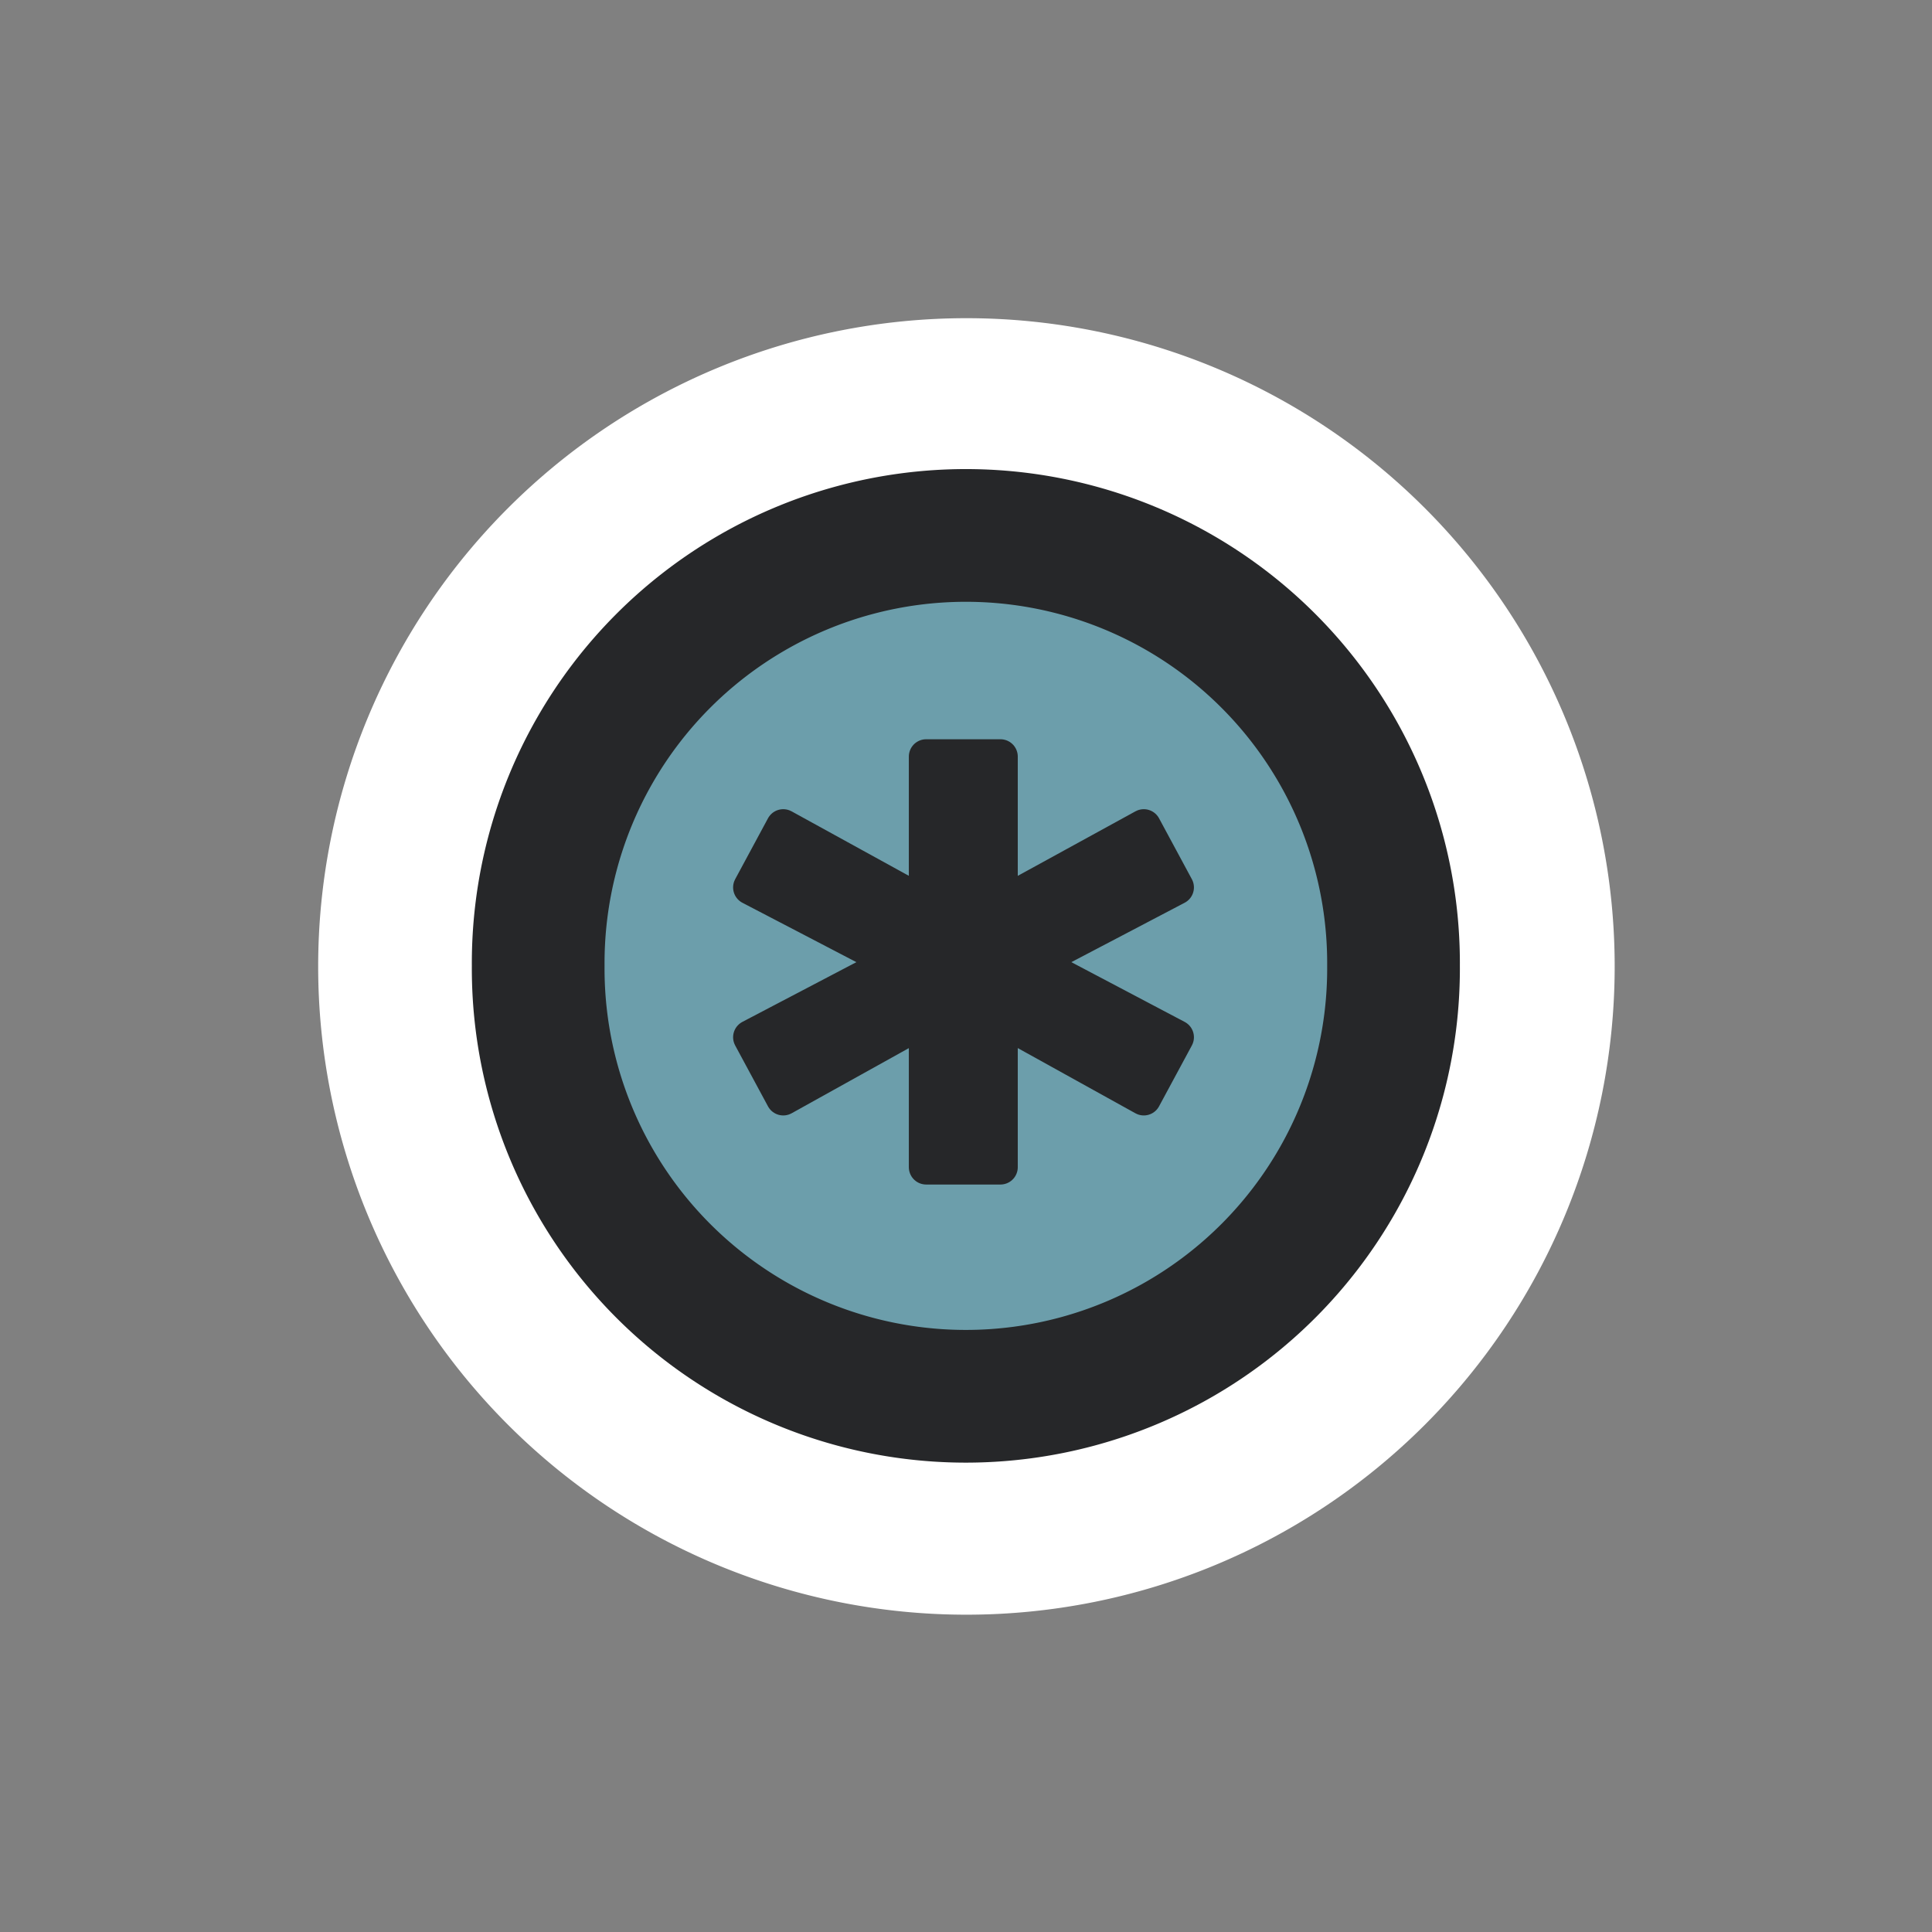 <?xml version="1.0" encoding="UTF-8" standalone="no"?>
<!-- Created with Inkscape (http://www.inkscape.org/) -->
<svg
   xmlns:dc="http://purl.org/dc/elements/1.1/"
   xmlns:cc="http://web.resource.org/cc/"
   xmlns:rdf="http://www.w3.org/1999/02/22-rdf-syntax-ns#"
   xmlns:svg="http://www.w3.org/2000/svg"
   xmlns="http://www.w3.org/2000/svg"
   xmlns:xlink="http://www.w3.org/1999/xlink"
   xmlns:sodipodi="http://sodipodi.sourceforge.net/DTD/sodipodi-0.dtd"
   xmlns:inkscape="http://www.inkscape.org/namespaces/inkscape"
   width="128"
   height="128"
   id="svg2"
   sodipodi:version="0.32"
   inkscape:version="0.45.1"
   version="1.0"
   sodipodi:docbase="/home/christof/themes_and_icons/meinICONtheme/BRIT ICONS/scalable/emblems"
   sodipodi:docname="emblem-generic-greyblue.svg"
   inkscape:output_extension="org.inkscape.output.svg.inkscape">
  <rect width="100%" height="100%" fill="#808080" stroke="none"/>
  <defs
     id="defs4">
    <linearGradient
       id="linearGradient2440">
      <stop
         id="stop2442"
         offset="0.303"
         style="stop-color:#93c77d;stop-opacity:1.303;" />
      <stop
         id="stop2444"
         offset="1.303"
         style="stop-color:#467432;stop-opacity:1.303;" />
    </linearGradient>
    <linearGradient
       inkscape:collect="always"
       id="linearGradient4132">
      <stop
         style="stop-color:#f2f2f2;stop-opacity:1;"
         offset="0"
         id="stop4134" />
      <stop
         style="stop-color:#f2f2f2;stop-opacity:0;"
         offset="1"
         id="stop4136" />
    </linearGradient>
    <linearGradient
       inkscape:collect="always"
       id="linearGradient3155">
      <stop
         style="stop-color:#303030;stop-opacity:1;"
         offset="0"
         id="stop3157" />
      <stop
         style="stop-color:#303030;stop-opacity:0;"
         offset="1"
         id="stop3159" />
    </linearGradient>
    <linearGradient
       inkscape:collect="always"
       id="linearGradient6067">
      <stop
         style="stop-color:#ffffff;stop-opacity:1;"
         offset="0"
         id="stop6069" />
      <stop
         style="stop-color:#ffffff;stop-opacity:0;"
         offset="1"
         id="stop6071" />
    </linearGradient>
    <linearGradient
       inkscape:collect="always"
       id="linearGradient3142">
      <stop
         style="stop-color:#303030;stop-opacity:1;"
         offset="0"
         id="stop3144" />
      <stop
         style="stop-color:#303030;stop-opacity:0;"
         offset="1"
         id="stop3146" />
    </linearGradient>
    <linearGradient
       inkscape:collect="always"
       xlink:href="#linearGradient3142"
       id="linearGradient3148"
       x1="92.805"
       y1="75.855"
       x2="92.805"
       y2="110.717"
       gradientUnits="userSpaceOnUse"
       gradientTransform="matrix(1.626,0,0,1.626,-28.787,-52.146)" />
    <linearGradient
       inkscape:collect="always"
       xlink:href="#linearGradient6067"
       id="linearGradient6073"
       x1="29.732"
       y1="96.212"
       x2="29.732"
       y2="119.783"
       gradientUnits="userSpaceOnUse" />
    <linearGradient
       inkscape:collect="always"
       xlink:href="#linearGradient3155"
       id="linearGradient3161"
       x1="100.757"
       y1="85.389"
       x2="100.757"
       y2="124.823"
       gradientUnits="userSpaceOnUse" />
    <linearGradient
       inkscape:collect="always"
       xlink:href="#linearGradient4132"
       id="linearGradient4138"
       x1="96.9"
       y1="-101.656"
       x2="96.9"
       y2="-115.672"
       gradientUnits="userSpaceOnUse"
       gradientTransform="translate(-12.857,0)" />
  </defs>
  <sodipodi:namedview
     id="base"
     pagecolor="#ffffff"
     bordercolor="#666666"
     borderopacity="1.0"
     inkscape:pageopacity="0.0"
     inkscape:pageshadow="2"
     inkscape:zoom="7.919596"
     inkscape:cx="66.498708"
     inkscape:cy="59.253725"
     inkscape:document-units="px"
     inkscape:current-layer="layer1"
     showgrid="true"
     width="128px"
     height="128px"
     showguides="true"
     inkscape:guide-bbox="true"
     inkscape:window-width="1276"
     inkscape:window-height="958"
     inkscape:window-x="202"
     inkscape:window-y="58" />
  <g
     inkscape:label="Livello 1"
     inkscape:groupmode="layer"
     id="layer1">
    <path
       sodipodi:type="arc"
       style="opacity:1;fill:#ffffff;fill-opacity:1;fill-rule:nonzero;stroke:none;stroke-width:6;stroke-linejoin:miter;stroke-miterlimit:4;stroke-dasharray:none;stroke-opacity:1"
       id="path3235"
       sodipodi:cx="68.437836"
       sodipodi:cy="70.16877"
       sodipodi:rx="41.416256"
       sodipodi:ry="41.416256"
       d="M 109.854 70.169 A 41.416 41.416 0 1 1  27.022,70.169 A 41.416 41.416 0 1 1  109.854 70.169 z"
       transform="matrix(1.037,0,0,1.037,-6.942,-8.736)" />
    <path
       sodipodi:type="arc"
       style="fill:#6c9eab;fill-opacity:1;fill-rule:evenodd;stroke:#262729;stroke-width:7.502;stroke-linecap:round;stroke-linejoin:round;stroke-miterlimit:4;stroke-dasharray:none;stroke-dashoffset:0;stroke-opacity:1"
       id="path1552"
       sodipodi:cx="29.77438"
       sodipodi:cy="30.352861"
       sodipodi:rx="24.175779"
       sodipodi:ry="24.175779"
       d="M 53.95 30.353 A 24.176 24.176 0 1 1  5.599,30.353 A 24.176 24.176 0 1 1  53.95 30.353 z"
       transform="matrix(1.172,0,0,1.172,29.095,28.417)" />
    <path
       id="text2450"
       d="M 77.953,58.793 L 68.513,63.742 L 77.953,68.72 L 75.779,72.753 L 66.282,67.489 L 66.282,77.33 L 61.361,77.33 L 61.361,67.489 L 51.892,72.753 L 49.718,68.72 L 59.216,63.742 L 49.718,58.793 L 51.892,54.759 L 61.361,59.966 L 61.361,50.125 L 66.282,50.125 L 66.282,59.966 L 75.779,54.759 L 77.953,58.793"
       style="font-size:12px;font-style:normal;font-variant:normal;font-weight:bold;font-stretch:normal;line-height:100%;writing-mode:lr-tb;text-anchor:start;fill:#262729;fill-opacity:1;stroke:#262729;stroke-width:2.296px;stroke-linecap:round;stroke-linejoin:round;stroke-opacity:1;font-family:Bitstream Vera Sans Mono" />
  </g>
</svg>
